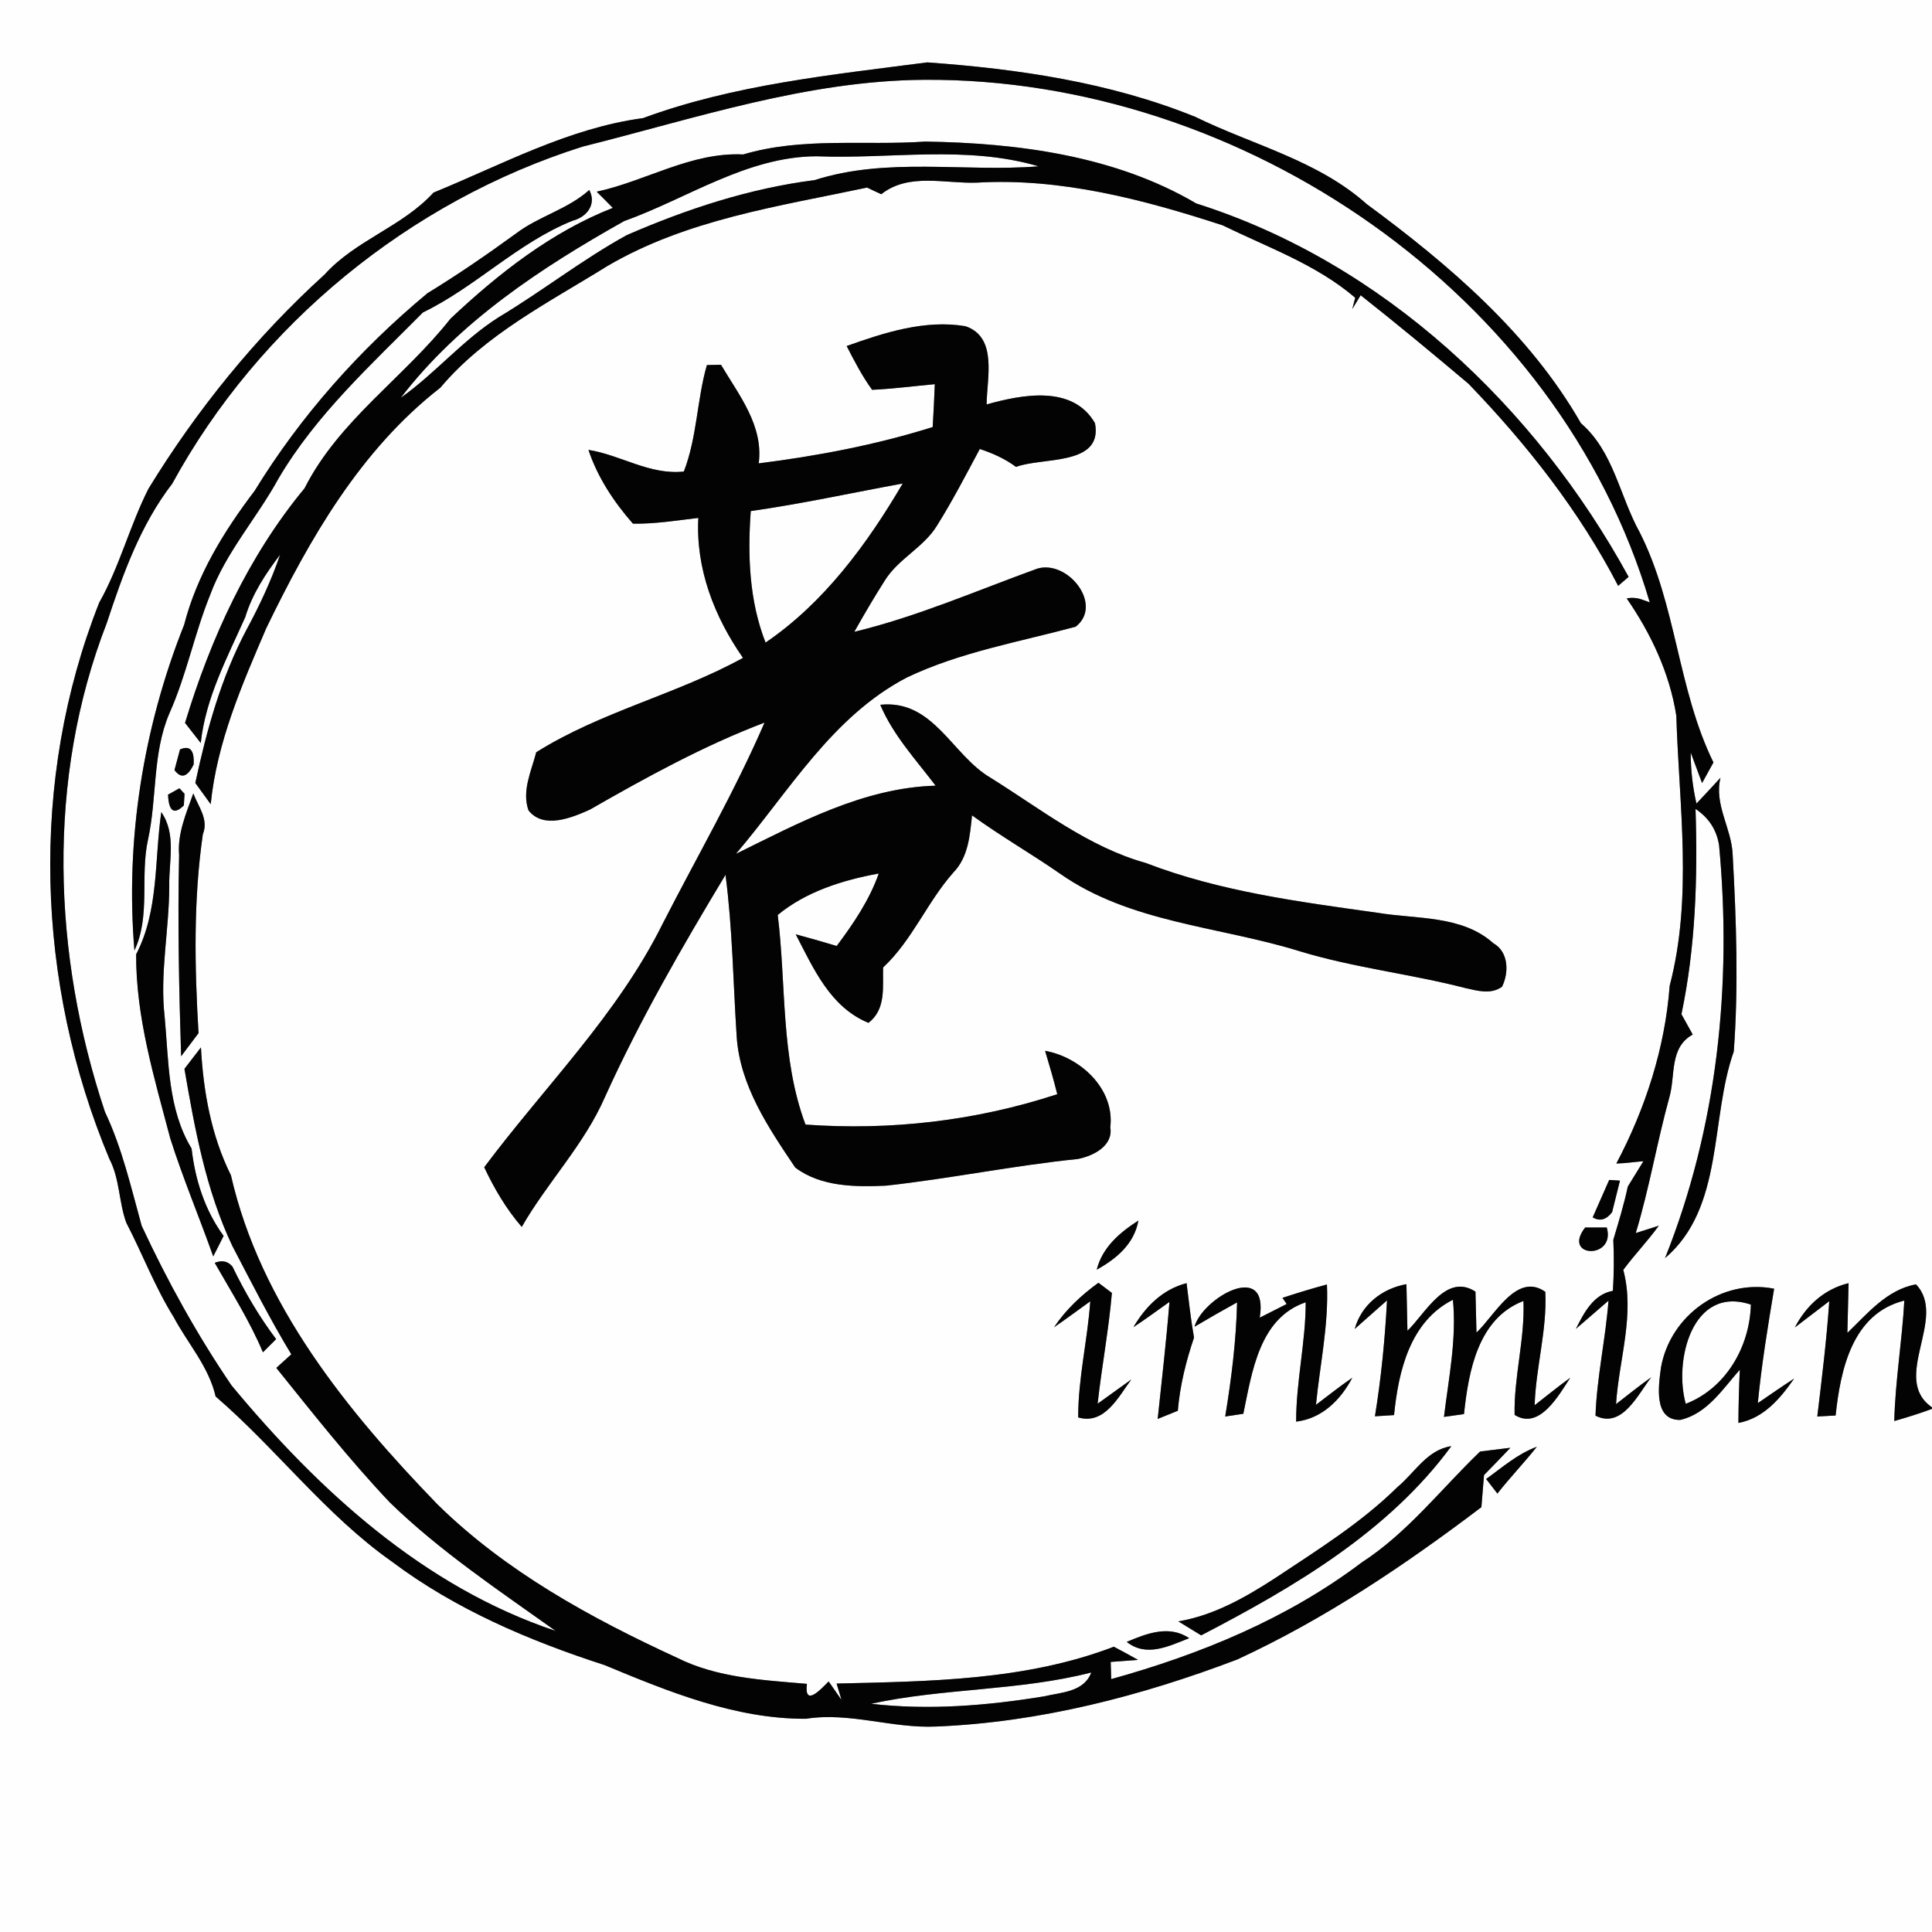 <?xml version="1.0" encoding="UTF-8" ?>
<!DOCTYPE svg PUBLIC "-//W3C//DTD SVG 1.1//EN" "http://www.w3.org/Graphics/SVG/1.1/DTD/svg11.dtd">
<svg width="192pt" height="192pt" viewBox="0 0 192 192" version="1.1" xmlns="http://www.w3.org/2000/svg">
<rect x="0" y="0" width="192" height="192" fill="#808080" stroke="none"/>
<g id="#fefefeff">
<path fill="#fefefe" opacity="1.00" d=" M 0.00 0.00 L 192.00 0.00 L 192.00 139.86 C 187.84 136.98 193.60 130.98 190.41 127.64 C 187.53 128.15 185.58 130.55 183.59 132.46 C 183.62 131.23 183.68 128.76 183.71 127.52 C 181.30 128.10 179.50 129.75 178.37 131.92 C 179.51 131.05 180.65 130.18 181.79 129.31 C 181.53 133.14 181.06 136.96 180.60 140.77 C 181.05 140.75 181.97 140.70 182.42 140.67 C 182.91 136.12 184.07 130.54 189.25 129.25 C 189.03 133.25 188.35 137.21 188.25 141.22 C 189.51 140.86 190.77 140.47 192.00 140.01 L 192.00 192.00 L 0.00 192.00 L 0.00 0.00 M 63.90 11.74 C 56.49 12.73 49.85 16.38 43.08 19.14 C 39.99 22.53 35.34 23.86 32.26 27.28 C 25.43 33.48 19.58 40.70 14.76 48.56 C 12.90 52.23 11.89 56.29 9.86 59.89 C 2.88 77.54 3.57 97.74 10.87 115.17 C 11.91 117.15 11.80 119.45 12.55 121.51 C 14.16 124.61 15.40 127.91 17.26 130.89 C 18.66 133.52 20.75 135.81 21.43 138.78 C 27.48 143.99 32.35 150.54 38.93 155.18 C 45.25 159.93 52.59 163.05 60.07 165.47 C 66.45 168.12 73.08 170.84 80.09 170.81 C 84.44 170.12 88.69 171.79 93.05 171.58 C 103.32 171.16 113.38 168.56 122.95 164.92 C 131.66 160.90 139.60 155.55 147.22 149.78 C 147.30 148.71 147.39 147.65 147.48 146.59 C 148.36 145.69 149.24 144.79 150.10 143.88 C 149.35 143.97 147.84 144.16 147.09 144.25 C 143.22 147.97 139.88 152.33 135.32 155.28 C 127.94 160.86 119.29 164.41 110.43 166.87 C 110.42 166.44 110.39 165.58 110.38 165.16 L 113.10 164.96 C 112.30 164.51 111.50 164.07 110.69 163.65 C 101.92 167.01 92.40 167.09 83.14 167.31 C 83.26 167.72 83.51 168.53 83.63 168.94 L 82.35 167.10 C 81.59 167.87 79.90 169.71 80.19 167.34 C 75.81 166.96 71.29 166.75 67.29 164.75 C 58.71 160.80 50.25 156.17 43.46 149.49 C 34.50 140.23 25.87 129.62 22.95 116.80 C 20.99 112.86 20.20 108.45 19.97 104.09 C 19.43 104.80 18.88 105.51 18.33 106.22 C 19.36 112.21 20.47 118.30 23.09 123.82 C 24.98 127.44 26.83 131.10 28.95 134.59 C 28.46 135.04 27.96 135.49 27.46 135.94 C 31.11 140.48 34.73 145.07 38.74 149.31 C 43.74 154.17 49.57 158.05 55.22 162.08 C 42.14 157.72 31.66 148.12 23.01 137.68 C 19.59 132.66 16.64 127.32 14.08 121.82 C 13.02 118.00 12.14 114.11 10.43 110.50 C 5.22 94.89 4.59 77.40 10.61 61.92 C 12.21 57.06 13.96 52.16 17.12 48.06 C 25.75 32.25 40.73 19.99 57.90 14.57 C 69.10 11.77 80.22 8.00 91.89 7.93 C 123.48 7.74 154.91 29.19 163.95 59.86 L 163.30 59.63 C 162.77 59.42 162.22 59.36 161.66 59.47 C 164.07 62.95 165.93 66.91 166.59 71.12 C 166.86 80.06 168.24 89.16 165.93 97.97 C 165.47 104.14 163.52 110.17 160.63 115.63 C 161.53 115.61 162.42 115.47 163.32 115.40 C 162.93 116.03 162.16 117.29 161.77 117.92 C 161.39 119.71 160.85 121.46 160.33 123.21 C 160.41 124.90 160.39 126.59 160.29 128.28 C 158.34 128.63 157.41 130.48 156.61 132.06 C 157.42 131.36 159.04 129.96 159.85 129.26 C 159.56 133.09 158.69 136.86 158.56 140.69 C 161.22 142.01 162.77 138.57 164.10 136.87 C 162.90 137.72 161.76 138.64 160.60 139.54 C 160.89 135.09 162.50 130.62 161.32 126.20 C 162.44 124.69 163.75 123.33 164.85 121.81 L 162.56 122.54 C 163.91 118.09 164.67 113.49 165.91 109.01 C 166.52 106.84 165.88 104.12 168.22 102.81 C 167.94 102.31 167.38 101.29 167.10 100.79 C 168.51 94.07 168.72 87.22 168.50 80.39 C 169.82 81.27 170.60 82.47 170.84 84.00 C 172.14 97.88 170.67 112.03 165.47 125.03 C 171.36 120.01 169.92 111.22 172.30 104.50 C 172.78 98.00 172.55 91.44 172.19 84.93 C 172.09 82.31 170.32 79.97 170.98 77.29 C 170.19 78.15 169.40 79.01 168.59 79.86 C 168.21 78.19 168.02 76.49 168.02 74.78 L 169.15 77.82 C 169.53 77.14 169.91 76.45 170.28 75.77 C 166.72 68.51 166.61 60.12 162.95 52.90 C 160.94 49.27 160.37 44.89 157.11 42.06 C 152.00 33.14 144.00 26.31 135.82 20.28 C 130.96 15.94 124.50 14.41 118.78 11.61 C 110.31 8.18 101.19 6.85 92.15 6.20 C 82.65 7.44 72.93 8.41 63.90 11.74 M 73.86 15.35 C 68.68 15.10 64.21 17.99 59.30 19.05 C 59.84 19.58 60.37 20.12 60.90 20.66 C 54.78 23.06 49.52 27.20 44.77 31.67 C 40.17 37.51 33.68 41.77 30.27 48.52 C 24.65 55.31 20.93 63.45 18.39 71.84 C 18.91 72.51 19.43 73.17 19.95 73.84 C 20.43 69.37 22.57 65.37 24.37 61.34 C 25.06 59.04 26.39 57.02 27.84 55.12 C 26.96 57.69 25.81 60.15 24.52 62.54 C 21.98 67.31 20.54 72.55 19.41 77.81 C 19.92 78.51 20.43 79.22 20.94 79.92 C 21.55 73.77 24.05 68.05 26.46 62.43 C 30.76 53.55 35.83 44.70 43.76 38.53 C 48.23 33.22 54.54 30.06 60.34 26.45 C 68.24 21.81 77.35 20.51 86.17 18.64 C 86.52 18.81 87.22 19.14 87.58 19.30 C 90.31 17.14 93.91 18.27 97.09 18.15 C 105.42 17.66 113.65 19.83 121.50 22.39 C 126.00 24.59 130.83 26.29 134.68 29.59 C 134.61 29.87 134.47 30.43 134.39 30.71 C 134.60 30.37 135.02 29.68 135.22 29.34 C 138.84 32.20 142.40 35.15 145.93 38.13 C 151.72 44.13 156.97 50.80 160.81 58.22 C 161.07 57.99 161.59 57.55 161.85 57.33 C 152.61 40.44 137.47 26.10 118.88 20.22 C 110.84 15.48 101.16 14.21 91.94 14.07 C 85.91 14.49 79.74 13.60 73.86 15.35 M 58.56 18.88 C 56.43 20.80 53.53 21.49 51.26 23.22 C 48.40 25.30 45.49 27.30 42.48 29.14 C 35.76 34.72 29.88 41.32 25.31 48.77 C 22.25 52.80 19.57 57.15 18.30 62.09 C 14.23 72.31 12.44 83.49 13.36 94.46 C 14.98 91.00 13.91 87.10 14.70 83.48 C 15.62 79.32 15.13 74.88 16.83 70.90 C 18.53 67.10 19.32 62.98 20.88 59.13 C 22.44 54.89 25.53 51.48 27.68 47.55 C 31.41 41.21 36.91 36.22 42.03 31.05 C 47.29 28.50 51.43 24.14 56.89 21.94 C 58.33 21.57 59.31 20.30 58.56 18.88 M 84.14 34.39 C 84.91 35.88 85.68 37.38 86.67 38.74 C 88.75 38.64 90.82 38.37 92.90 38.18 C 92.85 39.60 92.77 41.02 92.69 42.44 C 87.06 44.21 81.25 45.31 75.40 46.05 C 75.89 42.30 73.44 39.27 71.65 36.25 C 71.30 36.26 70.60 36.27 70.25 36.28 C 69.26 39.71 69.28 43.45 67.96 46.86 C 64.57 47.23 61.71 45.22 58.48 44.71 C 59.39 47.44 61.01 49.89 62.90 52.04 C 65.08 52.08 67.24 51.72 69.40 51.47 C 69.13 56.52 70.99 61.30 73.84 65.38 C 67.22 69.02 59.72 70.72 53.29 74.76 C 52.81 76.63 51.84 78.59 52.52 80.53 C 54.01 82.43 56.82 81.27 58.62 80.46 C 64.22 77.25 69.93 74.11 75.98 71.81 C 73.01 78.68 69.25 85.16 65.85 91.81 C 61.37 100.85 54.10 108.00 48.12 116.00 C 49.12 118.12 50.31 120.15 51.85 121.93 C 54.40 117.49 58.06 113.75 60.12 109.02 C 63.58 101.38 67.78 94.11 72.10 86.94 C 72.80 92.27 72.86 97.65 73.21 103.00 C 73.53 107.90 76.38 112.09 79.03 116.03 C 81.58 117.95 84.99 117.97 88.05 117.83 C 94.43 117.13 100.72 115.83 107.11 115.18 C 108.60 114.89 110.65 113.90 110.34 112.03 C 110.80 108.22 107.38 105.06 103.86 104.43 C 104.29 105.86 104.71 107.29 105.07 108.74 C 97.01 111.39 88.51 112.37 80.05 111.76 C 77.56 105.13 78.15 97.87 77.29 90.93 C 80.09 88.61 83.78 87.45 87.33 86.81 C 86.40 89.45 84.82 91.78 83.15 94.01 C 81.80 93.60 80.44 93.22 79.08 92.85 C 80.84 96.24 82.51 100.10 86.31 101.65 C 88.07 100.29 87.71 98.10 87.76 96.15 C 90.67 93.43 92.14 89.64 94.76 86.69 C 96.23 85.17 96.39 83.02 96.60 81.03 C 99.42 83.08 102.44 84.81 105.31 86.80 C 112.26 91.69 121.08 92.05 128.99 94.48 C 134.43 96.16 140.11 96.77 145.62 98.19 C 146.82 98.46 148.16 98.86 149.27 98.06 C 149.97 96.65 149.93 94.60 148.41 93.74 C 145.28 90.93 140.76 91.36 136.89 90.71 C 129.11 89.62 121.23 88.60 113.86 85.76 C 108.13 84.16 103.42 80.39 98.45 77.30 C 94.59 75.04 92.78 69.49 87.48 70.04 C 88.76 73.07 91.02 75.49 92.98 78.08 C 85.84 78.28 79.39 81.78 73.13 84.86 C 78.41 78.67 82.67 71.22 90.12 67.33 C 95.42 64.80 101.27 63.80 106.90 62.28 C 109.68 60.11 106.13 55.61 103.09 56.51 C 97.07 58.69 91.16 61.28 84.90 62.79 C 85.86 61.08 86.85 59.39 87.90 57.74 C 89.24 55.54 91.78 54.43 93.12 52.23 C 94.66 49.77 96.00 47.18 97.37 44.62 C 98.65 45.04 99.88 45.59 100.97 46.40 C 103.58 45.41 109.63 46.33 108.82 42.06 C 106.62 38.22 101.57 39.21 98.05 40.19 C 98.06 37.62 99.18 33.52 95.95 32.42 C 91.96 31.74 87.88 33.05 84.14 34.39 M 17.89 74.48 C 17.75 74.99 17.48 76.02 17.34 76.53 C 18.00 77.41 18.63 77.23 19.24 75.98 C 19.33 74.55 18.88 74.05 17.89 74.48 M 16.70 78.97 C 16.77 80.64 17.30 81.00 18.27 80.04 L 18.34 78.89 L 17.83 78.34 C 17.55 78.50 16.98 78.81 16.70 78.97 M 19.21 78.85 C 18.51 80.82 17.62 82.83 17.80 84.98 C 17.65 91.64 17.79 98.30 18.00 104.97 C 18.57 104.20 19.15 103.44 19.73 102.67 C 19.34 96.09 19.21 89.45 20.16 82.90 C 20.76 81.42 19.70 80.15 19.21 78.85 M 16.03 80.71 C 15.34 85.43 15.80 90.48 13.53 94.84 C 13.50 101.10 15.34 107.14 16.92 113.13 C 18.18 117.10 19.80 120.94 21.19 124.86 C 21.54 124.18 21.89 123.50 22.22 122.82 C 20.36 120.29 19.39 117.23 19.04 114.14 C 16.65 110.21 16.78 105.45 16.36 101.02 C 15.87 96.68 16.82 92.38 16.82 88.05 C 16.77 85.60 17.55 82.90 16.03 80.71 M 159.92 117.26 C 159.37 118.50 158.83 119.74 158.28 120.98 C 158.99 121.40 159.64 121.22 160.21 120.46 C 160.41 119.68 160.80 118.11 160.99 117.33 C 160.72 117.31 160.18 117.28 159.92 117.26 M 108.99 126.18 C 110.94 125.10 112.72 123.62 113.13 121.30 C 111.27 122.49 109.56 123.95 108.99 126.18 M 157.53 121.99 C 155.18 125.01 160.60 125.20 159.68 121.99 C 159.14 121.99 158.07 121.99 157.53 121.99 M 21.34 125.50 C 23.01 128.43 24.82 131.28 26.13 134.39 C 26.57 133.95 27.00 133.52 27.44 133.08 C 25.75 130.84 24.32 128.40 23.10 125.87 C 22.64 125.33 22.06 125.21 21.34 125.50 M 109.16 127.48 C 107.46 128.71 105.92 130.15 104.75 131.90 C 105.97 131.07 107.15 130.18 108.35 129.32 C 108.08 133.18 107.14 136.98 107.15 140.86 C 109.77 141.63 111.14 138.82 112.43 137.09 C 111.59 137.69 109.91 138.90 109.08 139.50 C 109.49 135.82 110.18 132.18 110.50 128.49 C 110.17 128.24 109.50 127.73 109.16 127.48 M 112.64 131.89 C 113.86 131.09 115.03 130.22 116.22 129.38 C 115.91 133.26 115.46 137.13 115.05 141.01 C 115.55 140.81 116.55 140.40 117.05 140.20 C 117.26 137.71 117.86 135.29 118.66 132.93 C 118.34 131.14 118.15 129.33 117.92 127.52 C 115.56 128.12 113.84 129.84 112.64 131.89 M 118.71 131.85 C 120.11 131.02 121.52 130.21 122.94 129.43 C 122.85 133.23 122.38 137.01 121.76 140.77 C 122.21 140.70 123.11 140.57 123.56 140.50 C 124.42 136.39 125.13 130.99 129.76 129.42 C 129.76 133.40 128.80 137.30 128.81 141.28 C 131.39 140.97 133.23 139.12 134.39 136.92 C 133.15 137.77 131.98 138.70 130.78 139.61 C 131.17 135.62 132.05 131.67 131.87 127.65 C 130.38 128.05 128.91 128.50 127.45 128.98 L 127.87 129.59 C 127.20 129.93 125.86 130.61 125.19 130.95 C 126.14 125.17 119.49 129.01 118.71 131.85 M 134.63 132.07 C 135.43 131.36 137.04 129.94 137.84 129.23 C 137.64 133.08 137.26 136.94 136.64 140.75 C 137.12 140.72 138.06 140.66 138.54 140.63 C 138.97 136.29 140.12 131.32 144.39 129.17 C 144.77 133.08 143.97 136.95 143.50 140.81 C 144.00 140.74 144.99 140.60 145.49 140.53 C 145.94 136.30 146.87 131.02 151.40 129.29 C 151.55 133.10 150.44 136.81 150.52 140.61 C 152.98 142.15 154.89 138.69 156.05 136.92 C 154.84 137.79 153.69 138.74 152.51 139.65 C 152.63 135.87 153.76 132.16 153.57 128.38 C 150.72 126.37 148.52 130.77 146.73 132.43 C 146.70 131.41 146.65 129.38 146.63 128.36 C 143.70 126.46 141.65 130.54 139.87 132.25 C 139.84 131.10 139.79 128.78 139.77 127.62 C 137.35 128.05 135.30 129.66 134.63 132.07 M 165.07 135.88 C 164.83 137.66 164.29 141.15 166.98 141.11 C 169.65 140.50 171.20 138.04 172.90 136.12 C 172.82 137.88 172.77 139.64 172.76 141.41 C 175.28 140.94 176.92 138.98 178.30 137.00 C 177.08 137.79 175.89 138.62 174.69 139.44 C 175.06 135.63 175.68 131.84 176.31 128.07 C 171.09 127.05 166.00 130.72 165.07 135.88 M 138.88 147.78 C 135.27 151.34 130.95 154.02 126.74 156.82 C 123.78 158.74 120.63 160.54 117.10 161.13 C 117.85 161.59 118.61 162.05 119.37 162.52 C 128.57 157.74 138.00 152.22 144.23 143.72 C 141.82 144.07 140.61 146.35 138.88 147.78 M 147.69 146.98 C 148.06 147.46 148.44 147.94 148.81 148.43 C 150.06 146.83 151.47 145.37 152.73 143.78 C 150.83 144.47 149.31 145.82 147.69 146.98 M 111.97 163.17 C 113.93 164.72 116.14 163.60 118.18 162.80 C 116.18 161.46 113.97 162.33 111.97 163.17 Z" />
<path fill="#fefefe" opacity="1.00" d=" M 81.13 15.53 C 88.49 15.83 96.00 14.40 103.22 16.53 C 95.80 17.12 88.18 15.59 80.95 17.90 C 74.49 18.72 68.26 20.77 62.30 23.36 C 57.88 25.79 53.89 28.93 49.57 31.52 C 45.99 33.78 43.27 37.10 39.83 39.53 C 45.65 31.95 53.79 26.60 62.03 21.97 C 68.34 19.71 74.21 15.57 81.13 15.53 Z" />
<path fill="#fefefe" opacity="1.00" d=" M 74.61 50.79 C 79.68 50.07 84.68 48.97 89.71 48.05 C 86.19 54.05 81.90 59.90 76.08 63.86 C 74.45 59.69 74.29 55.20 74.61 50.79 Z" />
<path fill="#fefefe" opacity="1.00" d=" M 167.53 139.51 C 166.33 135.28 168.14 127.69 174.00 129.65 C 173.89 133.83 171.53 137.96 167.53 139.51 Z" />
<path fill="#fefefe" opacity="1.00" d=" M 86.57 169.32 C 93.76 167.75 101.28 168.05 108.45 166.21 C 107.72 168.16 105.49 168.17 103.77 168.58 C 98.10 169.51 92.30 169.98 86.57 169.32 Z" />
</g>
<g id="#030303ff">
<path fill="#030303" opacity="1.00" d=" M 63.90 11.74 C 72.93 8.41 82.65 7.44 92.15 6.20 C 101.19 6.85 110.31 8.18 118.78 11.61 C 124.50 14.41 130.96 15.94 135.82 20.28 C 144.00 26.31 152.00 33.14 157.11 42.06 C 160.37 44.89 160.94 49.27 162.95 52.90 C 166.61 60.12 166.72 68.51 170.28 75.77 C 169.91 76.45 169.53 77.14 169.15 77.82 L 168.02 74.78 C 168.02 76.49 168.21 78.19 168.59 79.86 C 169.40 79.01 170.19 78.15 170.98 77.29 C 170.32 79.97 172.09 82.31 172.19 84.93 C 172.55 91.44 172.78 98.00 172.30 104.50 C 169.92 111.22 171.36 120.01 165.47 125.03 C 170.67 112.03 172.14 97.88 170.84 84.00 C 170.60 82.47 169.82 81.27 168.50 80.39 C 168.72 87.22 168.51 94.07 167.10 100.79 C 167.38 101.29 167.94 102.31 168.22 102.81 C 165.88 104.12 166.52 106.84 165.91 109.01 C 164.67 113.49 163.91 118.09 162.56 122.54 L 164.85 121.81 C 163.75 123.33 162.44 124.69 161.32 126.20 C 162.50 130.62 160.89 135.09 160.60 139.54 C 161.76 138.64 162.90 137.72 164.10 136.87 C 162.77 138.57 161.22 142.01 158.56 140.69 C 158.69 136.86 159.56 133.09 159.85 129.26 C 159.04 129.96 157.42 131.36 156.61 132.06 C 157.41 130.48 158.34 128.63 160.29 128.28 C 160.39 126.59 160.41 124.90 160.33 123.21 C 160.85 121.46 161.39 119.71 161.77 117.92 C 162.16 117.29 162.93 116.03 163.32 115.40 C 162.42 115.47 161.53 115.61 160.63 115.63 C 163.52 110.17 165.47 104.14 165.93 97.97 C 168.24 89.16 166.86 80.06 166.59 71.12 C 165.93 66.91 164.07 62.95 161.66 59.47 C 162.22 59.36 162.77 59.42 163.30 59.63 L 163.95 59.86 C 154.91 29.19 123.48 7.74 91.89 7.93 C 80.22 8.00 69.10 11.77 57.90 14.57 C 40.73 19.99 25.75 32.25 17.12 48.06 C 13.96 52.16 12.21 57.06 10.61 61.92 C 4.59 77.40 5.22 94.89 10.43 110.50 C 12.14 114.11 13.02 118.00 14.08 121.82 C 16.64 127.32 19.59 132.66 23.01 137.68 C 31.66 148.12 42.14 157.72 55.22 162.08 C 49.57 158.05 43.74 154.17 38.74 149.31 C 34.73 145.07 31.11 140.48 27.46 135.94 C 27.96 135.49 28.46 135.04 28.95 134.59 C 26.83 131.10 24.98 127.44 23.09 123.82 C 20.47 118.30 19.36 112.21 18.33 106.22 C 18.88 105.51 19.43 104.80 19.97 104.09 C 20.20 108.45 20.99 112.86 22.95 116.80 C 25.87 129.62 34.50 140.23 43.46 149.49 C 50.25 156.17 58.71 160.80 67.29 164.75 C 71.29 166.75 75.81 166.96 80.19 167.34 C 79.90 169.71 81.59 167.87 82.35 167.10 L 83.63 168.94 C 83.51 168.53 83.26 167.72 83.14 167.31 C 92.40 167.09 101.92 167.01 110.69 163.65 C 111.50 164.07 112.30 164.51 113.10 164.96 L 110.38 165.16 C 110.39 165.58 110.42 166.44 110.43 166.87 C 119.29 164.41 127.94 160.86 135.32 155.28 C 139.88 152.33 143.22 147.97 147.09 144.25 C 147.84 144.16 149.35 143.97 150.10 143.88 C 149.24 144.79 148.36 145.69 147.48 146.59 C 147.39 147.65 147.30 148.71 147.22 149.78 C 139.60 155.55 131.66 160.90 122.95 164.92 C 113.38 168.56 103.32 171.16 93.05 171.58 C 88.69 171.79 84.44 170.12 80.09 170.81 C 73.08 170.84 66.45 168.12 60.07 165.47 C 52.59 163.05 45.25 159.93 38.93 155.18 C 32.35 150.54 27.48 143.99 21.43 138.78 C 20.75 135.81 18.66 133.52 17.26 130.89 C 15.40 127.91 14.16 124.61 12.55 121.51 C 11.80 119.45 11.91 117.15 10.87 115.17 C 3.57 97.74 2.88 77.54 9.86 59.89 C 11.89 56.29 12.90 52.23 14.76 48.56 C 19.58 40.70 25.43 33.48 32.26 27.28 C 35.34 23.86 39.99 22.53 43.08 19.14 C 49.85 16.38 56.49 12.73 63.90 11.74 M 86.57 169.32 C 92.30 169.98 98.10 169.51 103.77 168.58 C 105.49 168.17 107.72 168.16 108.45 166.21 C 101.28 168.05 93.76 167.75 86.57 169.32 Z" />
<path fill="#030303" opacity="1.00" d=" M 73.86 15.35 C 79.74 13.60 85.91 14.49 91.94 14.07 C 101.16 14.21 110.84 15.48 118.88 20.22 C 137.47 26.10 152.61 40.44 161.85 57.33 C 161.59 57.55 161.07 57.99 160.81 58.22 C 156.97 50.80 151.72 44.13 145.93 38.13 C 142.40 35.15 138.84 32.20 135.22 29.34 C 135.02 29.68 134.60 30.37 134.39 30.71 C 134.47 30.43 134.61 29.87 134.68 29.59 C 130.83 26.29 126.00 24.59 121.50 22.39 C 113.65 19.83 105.42 17.66 97.09 18.15 C 93.91 18.27 90.31 17.14 87.58 19.30 C 87.22 19.14 86.52 18.81 86.17 18.64 C 77.35 20.51 68.24 21.81 60.34 26.45 C 54.54 30.06 48.23 33.22 43.76 38.53 C 35.83 44.70 30.76 53.55 26.46 62.43 C 24.05 68.05 21.55 73.77 20.94 79.92 C 20.43 79.22 19.92 78.51 19.41 77.81 C 20.54 72.55 21.98 67.31 24.52 62.54 C 25.81 60.15 26.96 57.69 27.84 55.12 C 26.39 57.02 25.06 59.04 24.37 61.34 C 22.57 65.37 20.43 69.37 19.95 73.84 C 19.43 73.17 18.91 72.51 18.39 71.84 C 20.93 63.45 24.65 55.31 30.27 48.52 C 33.68 41.77 40.17 37.51 44.77 31.67 C 49.52 27.20 54.78 23.06 60.90 20.66 C 60.37 20.12 59.84 19.58 59.30 19.05 C 64.21 17.99 68.68 15.10 73.86 15.35 M 81.13 15.53 C 74.21 15.57 68.34 19.71 62.03 21.97 C 53.79 26.60 45.65 31.95 39.83 39.53 C 43.27 37.10 45.99 33.78 49.57 31.52 C 53.89 28.93 57.88 25.79 62.30 23.36 C 68.26 20.77 74.49 18.72 80.95 17.90 C 88.18 15.59 95.80 17.12 103.22 16.53 C 96.00 14.40 88.49 15.83 81.13 15.53 Z" />
<path fill="#030303" opacity="1.00" d=" M 58.56 18.88 C 59.31 20.30 58.33 21.57 56.89 21.94 C 51.43 24.14 47.29 28.50 42.03 31.05 C 36.91 36.22 31.41 41.21 27.68 47.55 C 25.53 51.48 22.44 54.89 20.88 59.13 C 19.32 62.98 18.53 67.10 16.83 70.90 C 15.13 74.88 15.62 79.32 14.70 83.48 C 13.91 87.10 14.98 91.00 13.36 94.46 C 12.44 83.49 14.23 72.31 18.30 62.09 C 19.57 57.15 22.25 52.80 25.31 48.77 C 29.88 41.32 35.76 34.72 42.48 29.14 C 45.49 27.30 48.40 25.30 51.26 23.22 C 53.53 21.49 56.43 20.80 58.56 18.88 Z" />
<path fill="#030303" opacity="1.00" d=" M 84.14 34.39 C 87.88 33.05 91.96 31.74 95.95 32.42 C 99.18 33.52 98.06 37.62 98.05 40.19 C 101.57 39.21 106.62 38.22 108.82 42.06 C 109.63 46.33 103.58 45.41 100.97 46.40 C 99.88 45.59 98.65 45.04 97.37 44.62 C 96.00 47.18 94.66 49.77 93.12 52.23 C 91.78 54.43 89.24 55.54 87.90 57.74 C 86.85 59.39 85.86 61.08 84.90 62.79 C 91.16 61.28 97.07 58.69 103.09 56.51 C 106.13 55.61 109.68 60.11 106.90 62.28 C 101.27 63.80 95.42 64.80 90.12 67.33 C 82.67 71.22 78.41 78.67 73.13 84.86 C 79.39 81.78 85.84 78.28 92.98 78.08 C 91.02 75.49 88.76 73.07 87.48 70.04 C 92.78 69.49 94.59 75.04 98.45 77.30 C 103.42 80.39 108.13 84.16 113.86 85.76 C 121.23 88.60 129.11 89.62 136.89 90.71 C 140.76 91.36 145.28 90.93 148.41 93.74 C 149.93 94.60 149.97 96.65 149.27 98.06 C 148.16 98.86 146.82 98.46 145.62 98.19 C 140.11 96.77 134.43 96.16 128.99 94.48 C 121.08 92.05 112.26 91.69 105.31 86.80 C 102.44 84.81 99.42 83.08 96.60 81.03 C 96.39 83.02 96.23 85.17 94.76 86.69 C 92.14 89.64 90.67 93.43 87.76 96.15 C 87.71 98.10 88.07 100.29 86.31 101.65 C 82.51 100.10 80.84 96.24 79.08 92.85 C 80.44 93.22 81.80 93.60 83.15 94.01 C 84.82 91.78 86.40 89.45 87.33 86.81 C 83.78 87.45 80.09 88.61 77.29 90.93 C 78.15 97.87 77.56 105.13 80.05 111.76 C 88.51 112.37 97.01 111.39 105.07 108.74 C 104.71 107.29 104.29 105.86 103.86 104.43 C 107.38 105.06 110.80 108.22 110.34 112.03 C 110.65 113.90 108.60 114.89 107.11 115.18 C 100.72 115.83 94.43 117.13 88.05 117.83 C 84.99 117.97 81.58 117.95 79.03 116.03 C 76.38 112.09 73.53 107.90 73.21 103.00 C 72.86 97.65 72.80 92.27 72.10 86.94 C 67.78 94.11 63.58 101.38 60.12 109.02 C 58.06 113.75 54.40 117.49 51.85 121.93 C 50.31 120.15 49.12 118.12 48.12 116.00 C 54.10 108.00 61.37 100.85 65.85 91.81 C 69.25 85.16 73.01 78.68 75.98 71.81 C 69.93 74.11 64.22 77.25 58.62 80.46 C 56.82 81.27 54.01 82.43 52.52 80.53 C 51.84 78.59 52.81 76.63 53.29 74.76 C 59.72 70.72 67.22 69.02 73.84 65.38 C 70.99 61.30 69.13 56.52 69.40 51.47 C 67.24 51.72 65.08 52.08 62.90 52.04 C 61.01 49.89 59.39 47.44 58.48 44.71 C 61.71 45.22 64.57 47.23 67.96 46.86 C 69.28 43.45 69.26 39.71 70.25 36.28 C 70.60 36.27 71.30 36.26 71.65 36.25 C 73.44 39.27 75.89 42.30 75.40 46.05 C 81.25 45.31 87.06 44.21 92.69 42.44 C 92.77 41.02 92.85 39.60 92.90 38.18 C 90.82 38.37 88.75 38.64 86.67 38.74 C 85.68 37.38 84.91 35.88 84.14 34.39 M 74.61 50.79 C 74.29 55.20 74.45 59.69 76.08 63.86 C 81.90 59.90 86.19 54.05 89.71 48.05 C 84.68 48.97 79.68 50.07 74.61 50.79 Z" />
<path fill="#030303" opacity="1.00" d=" M 17.89 74.48 C 18.88 74.05 19.33 74.55 19.24 75.98 C 18.63 77.23 18.00 77.41 17.34 76.53 C 17.48 76.02 17.75 74.99 17.89 74.48 Z" />
<path fill="#030303" opacity="1.00" d=" M 16.70 78.97 C 16.98 78.81 17.55 78.50 17.83 78.34 L 18.34 78.89 L 18.27 80.04 C 17.30 81.00 16.77 80.64 16.70 78.97 Z" />
<path fill="#030303" opacity="1.00" d=" M 19.21 78.85 C 19.70 80.15 20.76 81.42 20.16 82.90 C 19.21 89.45 19.34 96.09 19.73 102.67 C 19.15 103.44 18.57 104.20 18.00 104.97 C 17.79 98.30 17.65 91.64 17.80 84.98 C 17.62 82.83 18.51 80.82 19.21 78.85 Z" />
<path fill="#030303" opacity="1.00" d=" M 16.03 80.71 C 17.55 82.90 16.77 85.60 16.82 88.05 C 16.82 92.38 15.87 96.68 16.36 101.02 C 16.78 105.45 16.65 110.21 19.04 114.14 C 19.39 117.23 20.36 120.29 22.22 122.82 C 21.89 123.50 21.54 124.18 21.19 124.86 C 19.80 120.94 18.18 117.10 16.92 113.13 C 15.34 107.14 13.50 101.10 13.53 94.84 C 15.80 90.48 15.34 85.43 16.03 80.71 Z" />
<path fill="#030303" opacity="1.00" d=" M 159.92 117.26 C 160.18 117.28 160.72 117.31 160.99 117.33 C 160.80 118.11 160.41 119.68 160.21 120.46 C 159.64 121.22 158.99 121.40 158.28 120.98 C 158.83 119.74 159.37 118.50 159.92 117.26 Z" />
<path fill="#030303" opacity="1.00" d=" M 108.99 126.18 C 109.56 123.95 111.27 122.49 113.13 121.30 C 112.72 123.62 110.94 125.10 108.99 126.18 Z" />
<path fill="#030303" opacity="1.00" d=" M 157.53 121.99 C 158.07 121.99 159.14 121.99 159.68 121.99 C 160.60 125.20 155.18 125.01 157.53 121.99 Z" />
<path fill="#030303" opacity="1.00" d=" M 21.34 125.50 C 22.06 125.21 22.64 125.33 23.10 125.87 C 24.32 128.40 25.75 130.84 27.44 133.08 C 27.00 133.52 26.57 133.95 26.13 134.39 C 24.82 131.28 23.01 128.43 21.34 125.50 Z" />
<path fill="#030303" opacity="1.00" d=" M 109.16 127.48 C 109.50 127.73 110.17 128.24 110.50 128.49 C 110.18 132.18 109.49 135.82 109.08 139.50 C 109.91 138.90 111.59 137.69 112.43 137.09 C 111.14 138.82 109.77 141.63 107.15 140.86 C 107.14 136.98 108.08 133.18 108.35 129.32 C 107.15 130.18 105.97 131.07 104.75 131.90 C 105.92 130.15 107.46 128.71 109.16 127.48 Z" />
<path fill="#030303" opacity="1.00" d=" M 183.59 132.46 C 185.58 130.55 187.53 128.15 190.41 127.64 C 193.60 130.98 187.84 136.98 192.00 139.86 L 192.00 140.01 C 190.77 140.47 189.51 140.86 188.25 141.22 C 188.35 137.21 189.03 133.25 189.25 129.25 C 184.07 130.54 182.91 136.12 182.42 140.67 C 181.97 140.70 181.05 140.75 180.60 140.77 C 181.06 136.96 181.53 133.14 181.79 129.31 C 180.65 130.18 179.51 131.05 178.37 131.92 C 179.50 129.75 181.30 128.10 183.71 127.52 C 183.68 128.76 183.62 131.23 183.59 132.46 Z" />
<path fill="#030303" opacity="1.00" d=" M 112.64 131.89 C 113.84 129.84 115.56 128.12 117.92 127.52 C 118.15 129.33 118.34 131.14 118.66 132.93 C 117.86 135.29 117.26 137.71 117.05 140.20 C 116.55 140.40 115.55 140.81 115.05 141.01 C 115.46 137.13 115.91 133.26 116.22 129.38 C 115.03 130.22 113.86 131.09 112.64 131.89 Z" />
<path fill="#030303" opacity="1.00" d=" M 118.71 131.85 C 119.49 129.01 126.14 125.17 125.19 130.95 C 125.86 130.61 127.20 129.93 127.87 129.59 L 127.45 128.98 C 128.91 128.50 130.38 128.05 131.87 127.65 C 132.05 131.67 131.17 135.62 130.78 139.61 C 131.98 138.70 133.15 137.77 134.39 136.92 C 133.23 139.12 131.39 140.97 128.81 141.28 C 128.80 137.30 129.76 133.40 129.76 129.42 C 125.13 130.99 124.42 136.39 123.56 140.50 C 123.11 140.57 122.21 140.70 121.76 140.77 C 122.38 137.01 122.85 133.23 122.94 129.43 C 121.52 130.21 120.11 131.02 118.71 131.85 Z" />
<path fill="#030303" opacity="1.00" d=" M 134.63 132.07 C 135.30 129.66 137.35 128.05 139.77 127.62 C 139.79 128.78 139.84 131.10 139.87 132.25 C 141.65 130.54 143.70 126.46 146.63 128.36 C 146.65 129.38 146.70 131.41 146.73 132.43 C 148.52 130.77 150.72 126.37 153.57 128.38 C 153.76 132.16 152.63 135.87 152.51 139.65 C 153.69 138.74 154.84 137.79 156.05 136.92 C 154.89 138.69 152.98 142.15 150.52 140.61 C 150.44 136.81 151.55 133.10 151.40 129.29 C 146.87 131.02 145.94 136.30 145.49 140.53 C 144.99 140.60 144.00 140.74 143.50 140.81 C 143.97 136.95 144.77 133.08 144.39 129.17 C 140.12 131.32 138.97 136.29 138.54 140.63 C 138.06 140.66 137.12 140.72 136.64 140.75 C 137.26 136.94 137.64 133.08 137.84 129.23 C 137.04 129.94 135.43 131.36 134.63 132.07 Z" />
<path fill="#030303" opacity="1.00" d=" M 165.07 135.88 C 166.00 130.72 171.09 127.05 176.31 128.07 C 175.68 131.84 175.06 135.63 174.69 139.44 C 175.89 138.62 177.08 137.79 178.30 137.00 C 176.92 138.98 175.28 140.94 172.76 141.41 C 172.77 139.64 172.82 137.88 172.90 136.12 C 171.20 138.04 169.65 140.50 166.98 141.11 C 164.29 141.15 164.83 137.66 165.07 135.88 M 167.53 139.51 C 171.53 137.96 173.89 133.83 174.00 129.65 C 168.14 127.69 166.33 135.28 167.53 139.51 Z" />
<path fill="#030303" opacity="1.00" d=" M 138.88 147.78 C 140.61 146.35 141.82 144.07 144.23 143.72 C 138.00 152.22 128.57 157.74 119.37 162.52 C 118.61 162.05 117.85 161.59 117.10 161.13 C 120.63 160.54 123.78 158.74 126.74 156.82 C 130.95 154.02 135.27 151.34 138.88 147.78 Z" />
<path fill="#030303" opacity="1.00" d=" M 147.69 146.98 C 149.31 145.82 150.83 144.47 152.73 143.78 C 151.47 145.37 150.06 146.83 148.81 148.43 C 148.44 147.94 148.06 147.46 147.69 146.98 Z" />
<path fill="#030303" opacity="1.00" d=" M 111.97 163.17 C 113.97 162.33 116.18 161.46 118.18 162.80 C 116.14 163.60 113.93 164.72 111.97 163.17 Z" />
</g>
</svg>
